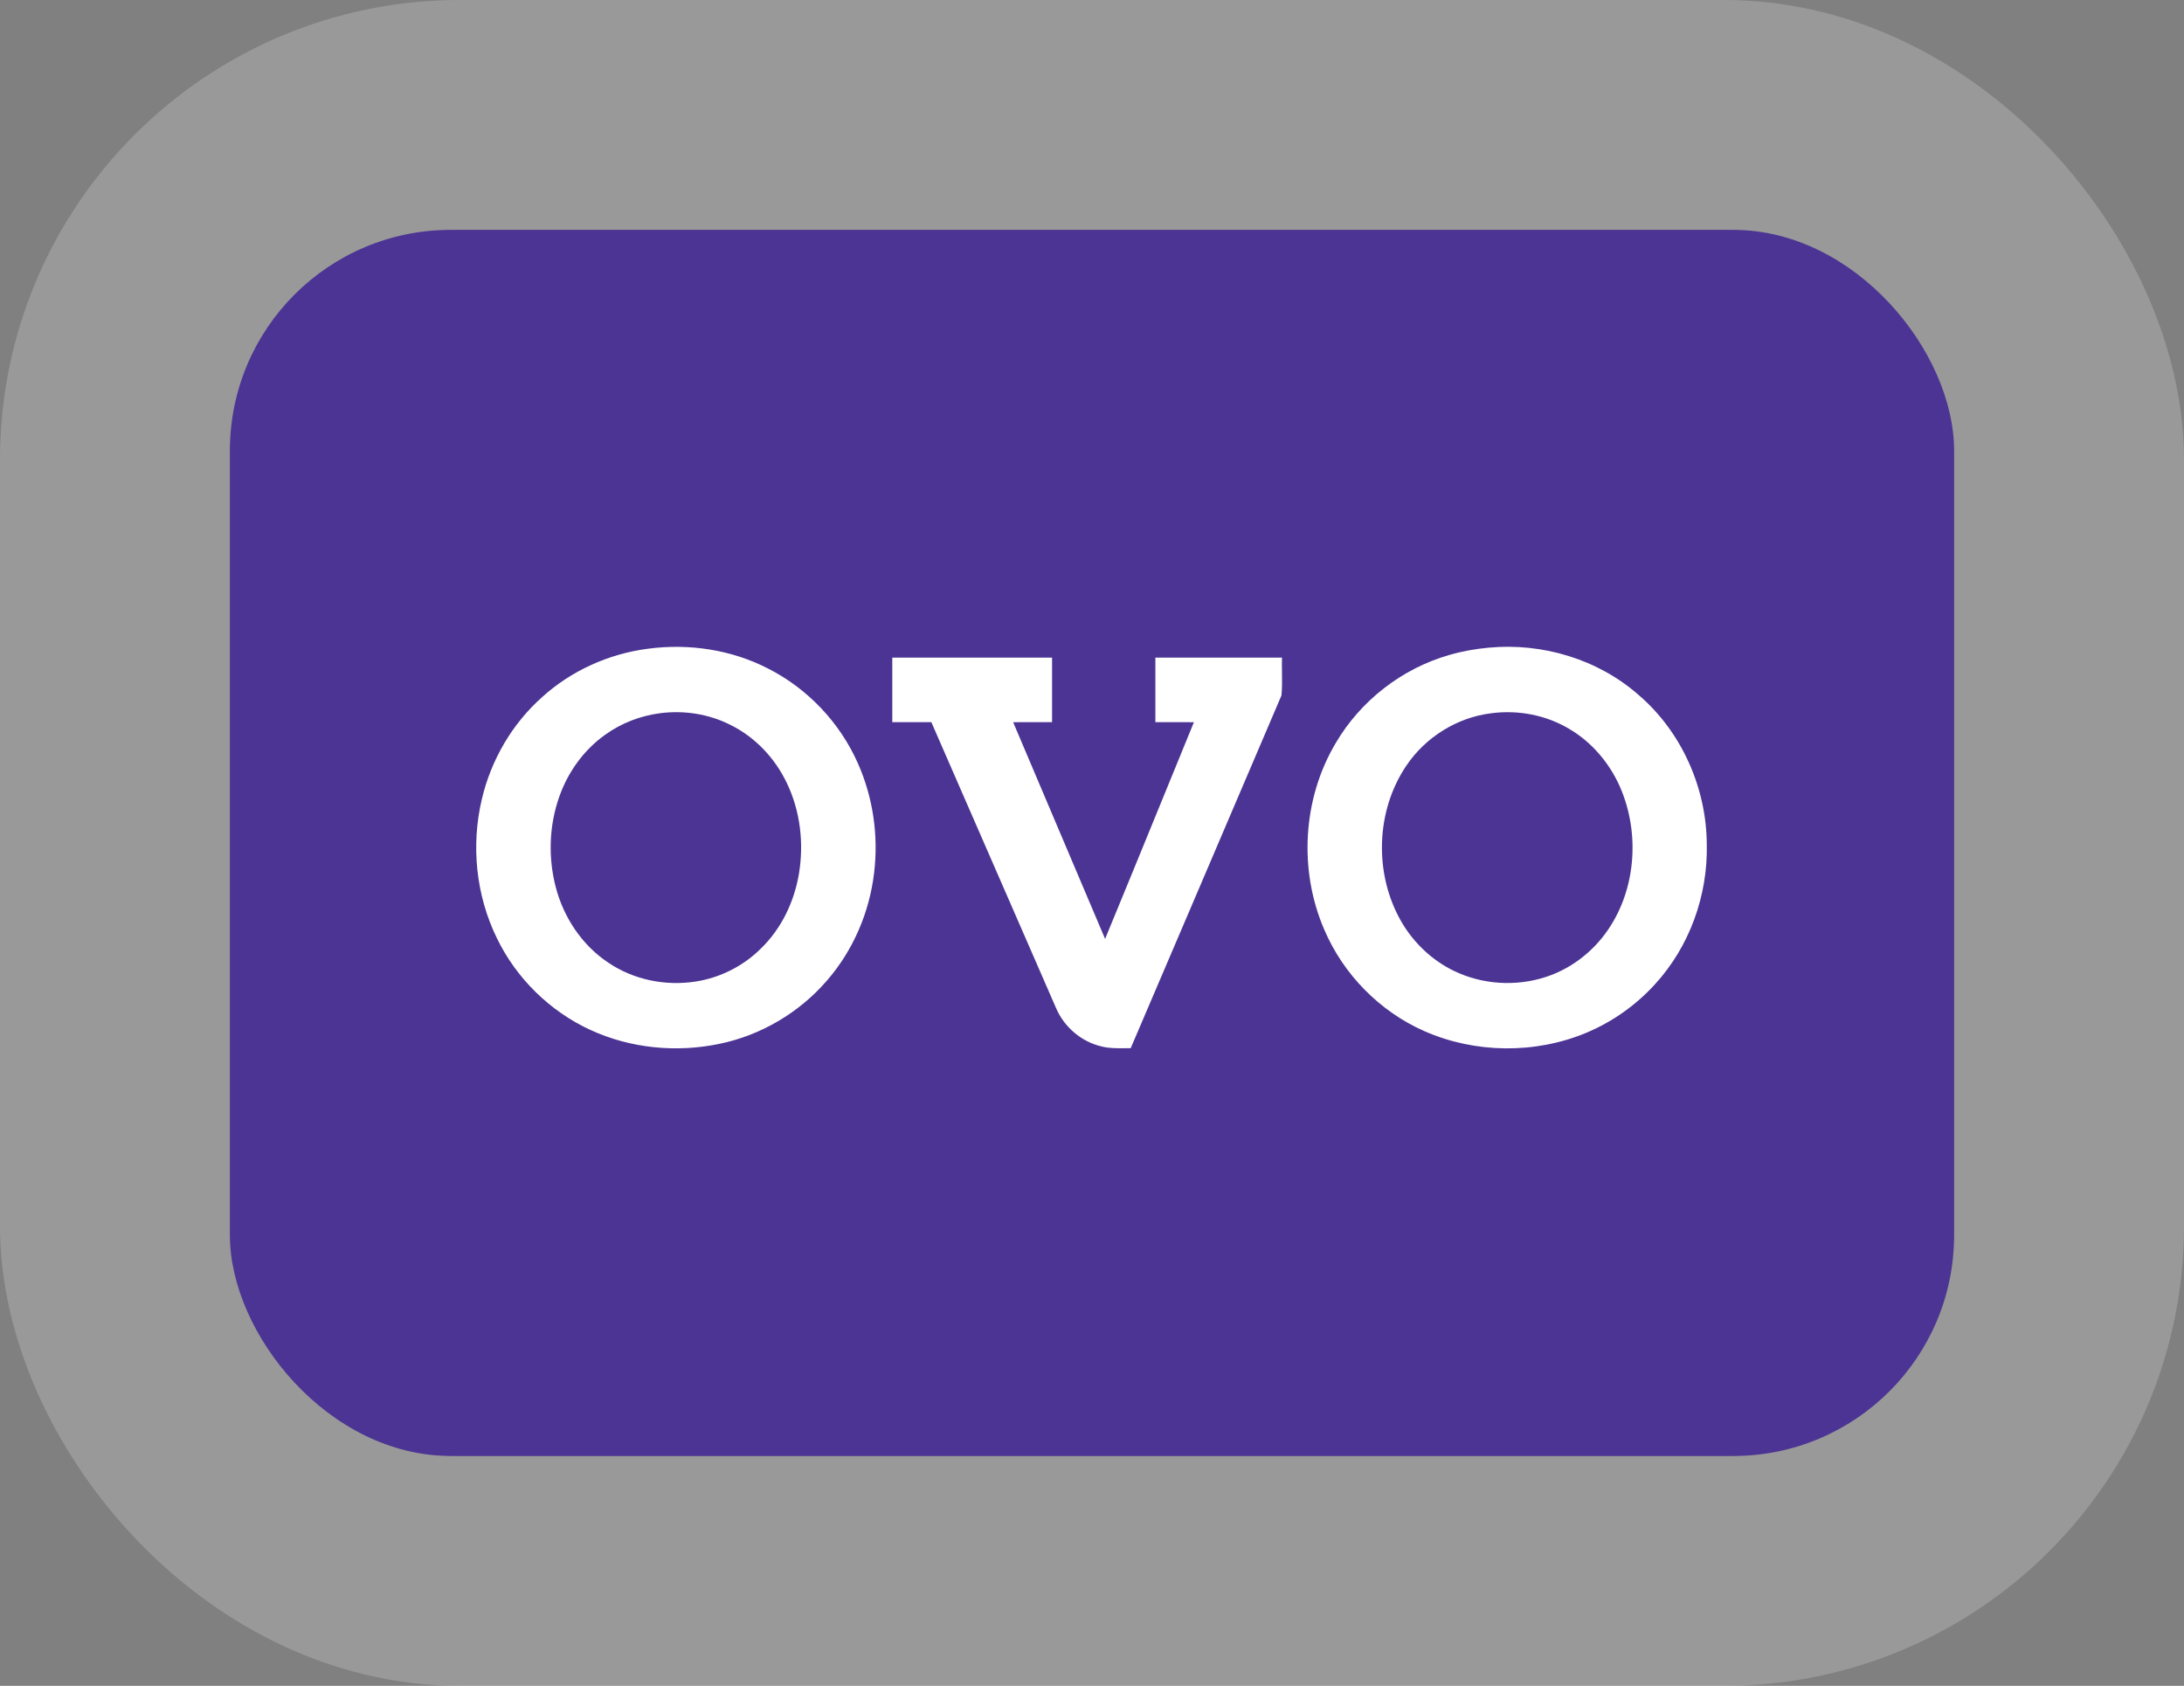 <svg width="57" height="44" viewBox="0 0 57 44" fill="none" xmlns="http://www.w3.org/2000/svg">
<rect x="0" y="0" width="57" height="44" fill="#808080" stroke="none"/>
<rect x="3" y="3" width="51" height="38" rx="9" stroke="white" stroke-opacity="0.2" stroke-width="6"/>
<rect x="6" y="6" width="45" height="32" rx="5.761" fill="#4C3494"/>
<path fill-rule="evenodd" clip-rule="evenodd" d="M42.762 18.135C41.705 17.205 40.251 16.771 38.853 16.904C38.504 16.936 38.157 16.997 37.821 17.096C36.588 17.449 35.508 18.29 34.862 19.392C33.995 20.846 33.891 22.711 34.561 24.261C35.058 25.429 36.008 26.398 37.174 26.912C38.497 27.495 40.064 27.513 41.399 26.956C42.08 26.671 42.697 26.235 43.192 25.69C44.095 24.707 44.576 23.366 44.545 22.038C44.538 20.566 43.889 19.098 42.762 18.135ZM36.708 19.978C37.205 19.241 38.025 18.727 38.912 18.617C39.615 18.522 40.353 18.661 40.962 19.028C41.548 19.374 42.005 19.916 42.279 20.535C42.819 21.769 42.698 23.298 41.882 24.386C41.496 24.901 40.953 25.303 40.336 25.501C39.562 25.752 38.69 25.698 37.957 25.345C37.378 25.068 36.895 24.609 36.574 24.056C35.857 22.816 35.899 21.166 36.708 19.978ZM20.042 17.447C19.088 16.955 17.978 16.79 16.916 16.931C15.893 17.062 14.909 17.504 14.146 18.197C13.363 18.894 12.814 19.84 12.576 20.857C12.289 22.065 12.421 23.372 12.97 24.489C13.474 25.532 14.35 26.393 15.405 26.879C16.451 27.363 17.656 27.479 18.781 27.243C19.862 27.019 20.861 26.429 21.58 25.595C22.266 24.808 22.694 23.808 22.814 22.774C22.93 21.811 22.786 20.815 22.392 19.927C21.924 18.866 21.081 17.971 20.042 17.447ZM15.798 19.174C16.219 18.871 16.718 18.68 17.232 18.614C17.848 18.535 18.489 18.633 19.045 18.91C19.701 19.228 20.227 19.785 20.537 20.44C20.888 21.17 20.984 22.012 20.851 22.808C20.729 23.534 20.396 24.235 19.863 24.752C19.405 25.212 18.796 25.519 18.154 25.618C17.367 25.741 16.531 25.572 15.872 25.122C15.191 24.669 14.713 23.948 14.507 23.164C14.303 22.39 14.328 21.553 14.595 20.797C14.821 20.153 15.237 19.571 15.798 19.174ZM23.288 17.164L23.288 17.164C23.288 17.538 23.288 17.912 23.288 18.286C23.288 18.474 23.288 18.661 23.288 18.848C23.543 18.848 23.798 18.848 24.052 18.848C24.137 18.848 24.222 18.848 24.307 18.848C24.938 20.292 25.567 21.736 26.197 23.18C26.654 24.229 27.111 25.277 27.569 26.326C27.782 26.812 28.229 27.192 28.75 27.312C28.939 27.361 29.134 27.36 29.329 27.358C29.389 27.357 29.45 27.356 29.51 27.357C30.107 25.957 30.706 24.557 31.306 23.157C32.02 21.488 32.734 19.82 33.445 18.15C33.464 17.947 33.461 17.741 33.458 17.536C33.456 17.412 33.455 17.288 33.458 17.164H30.154V17.167C30.153 17.728 30.153 18.288 30.154 18.848C30.297 18.848 30.441 18.848 30.585 18.848C30.777 18.848 30.969 18.848 31.16 18.849C30.897 19.49 30.635 20.132 30.373 20.773C29.864 22.018 29.355 23.263 28.842 24.505C28.442 23.562 28.042 22.62 27.642 21.677C27.242 20.734 26.842 19.791 26.442 18.849C26.612 18.848 26.781 18.848 26.95 18.848C27.119 18.848 27.289 18.848 27.458 18.848V17.164C26.068 17.163 24.678 17.164 23.288 17.164Z" fill="white"/>
</svg>
